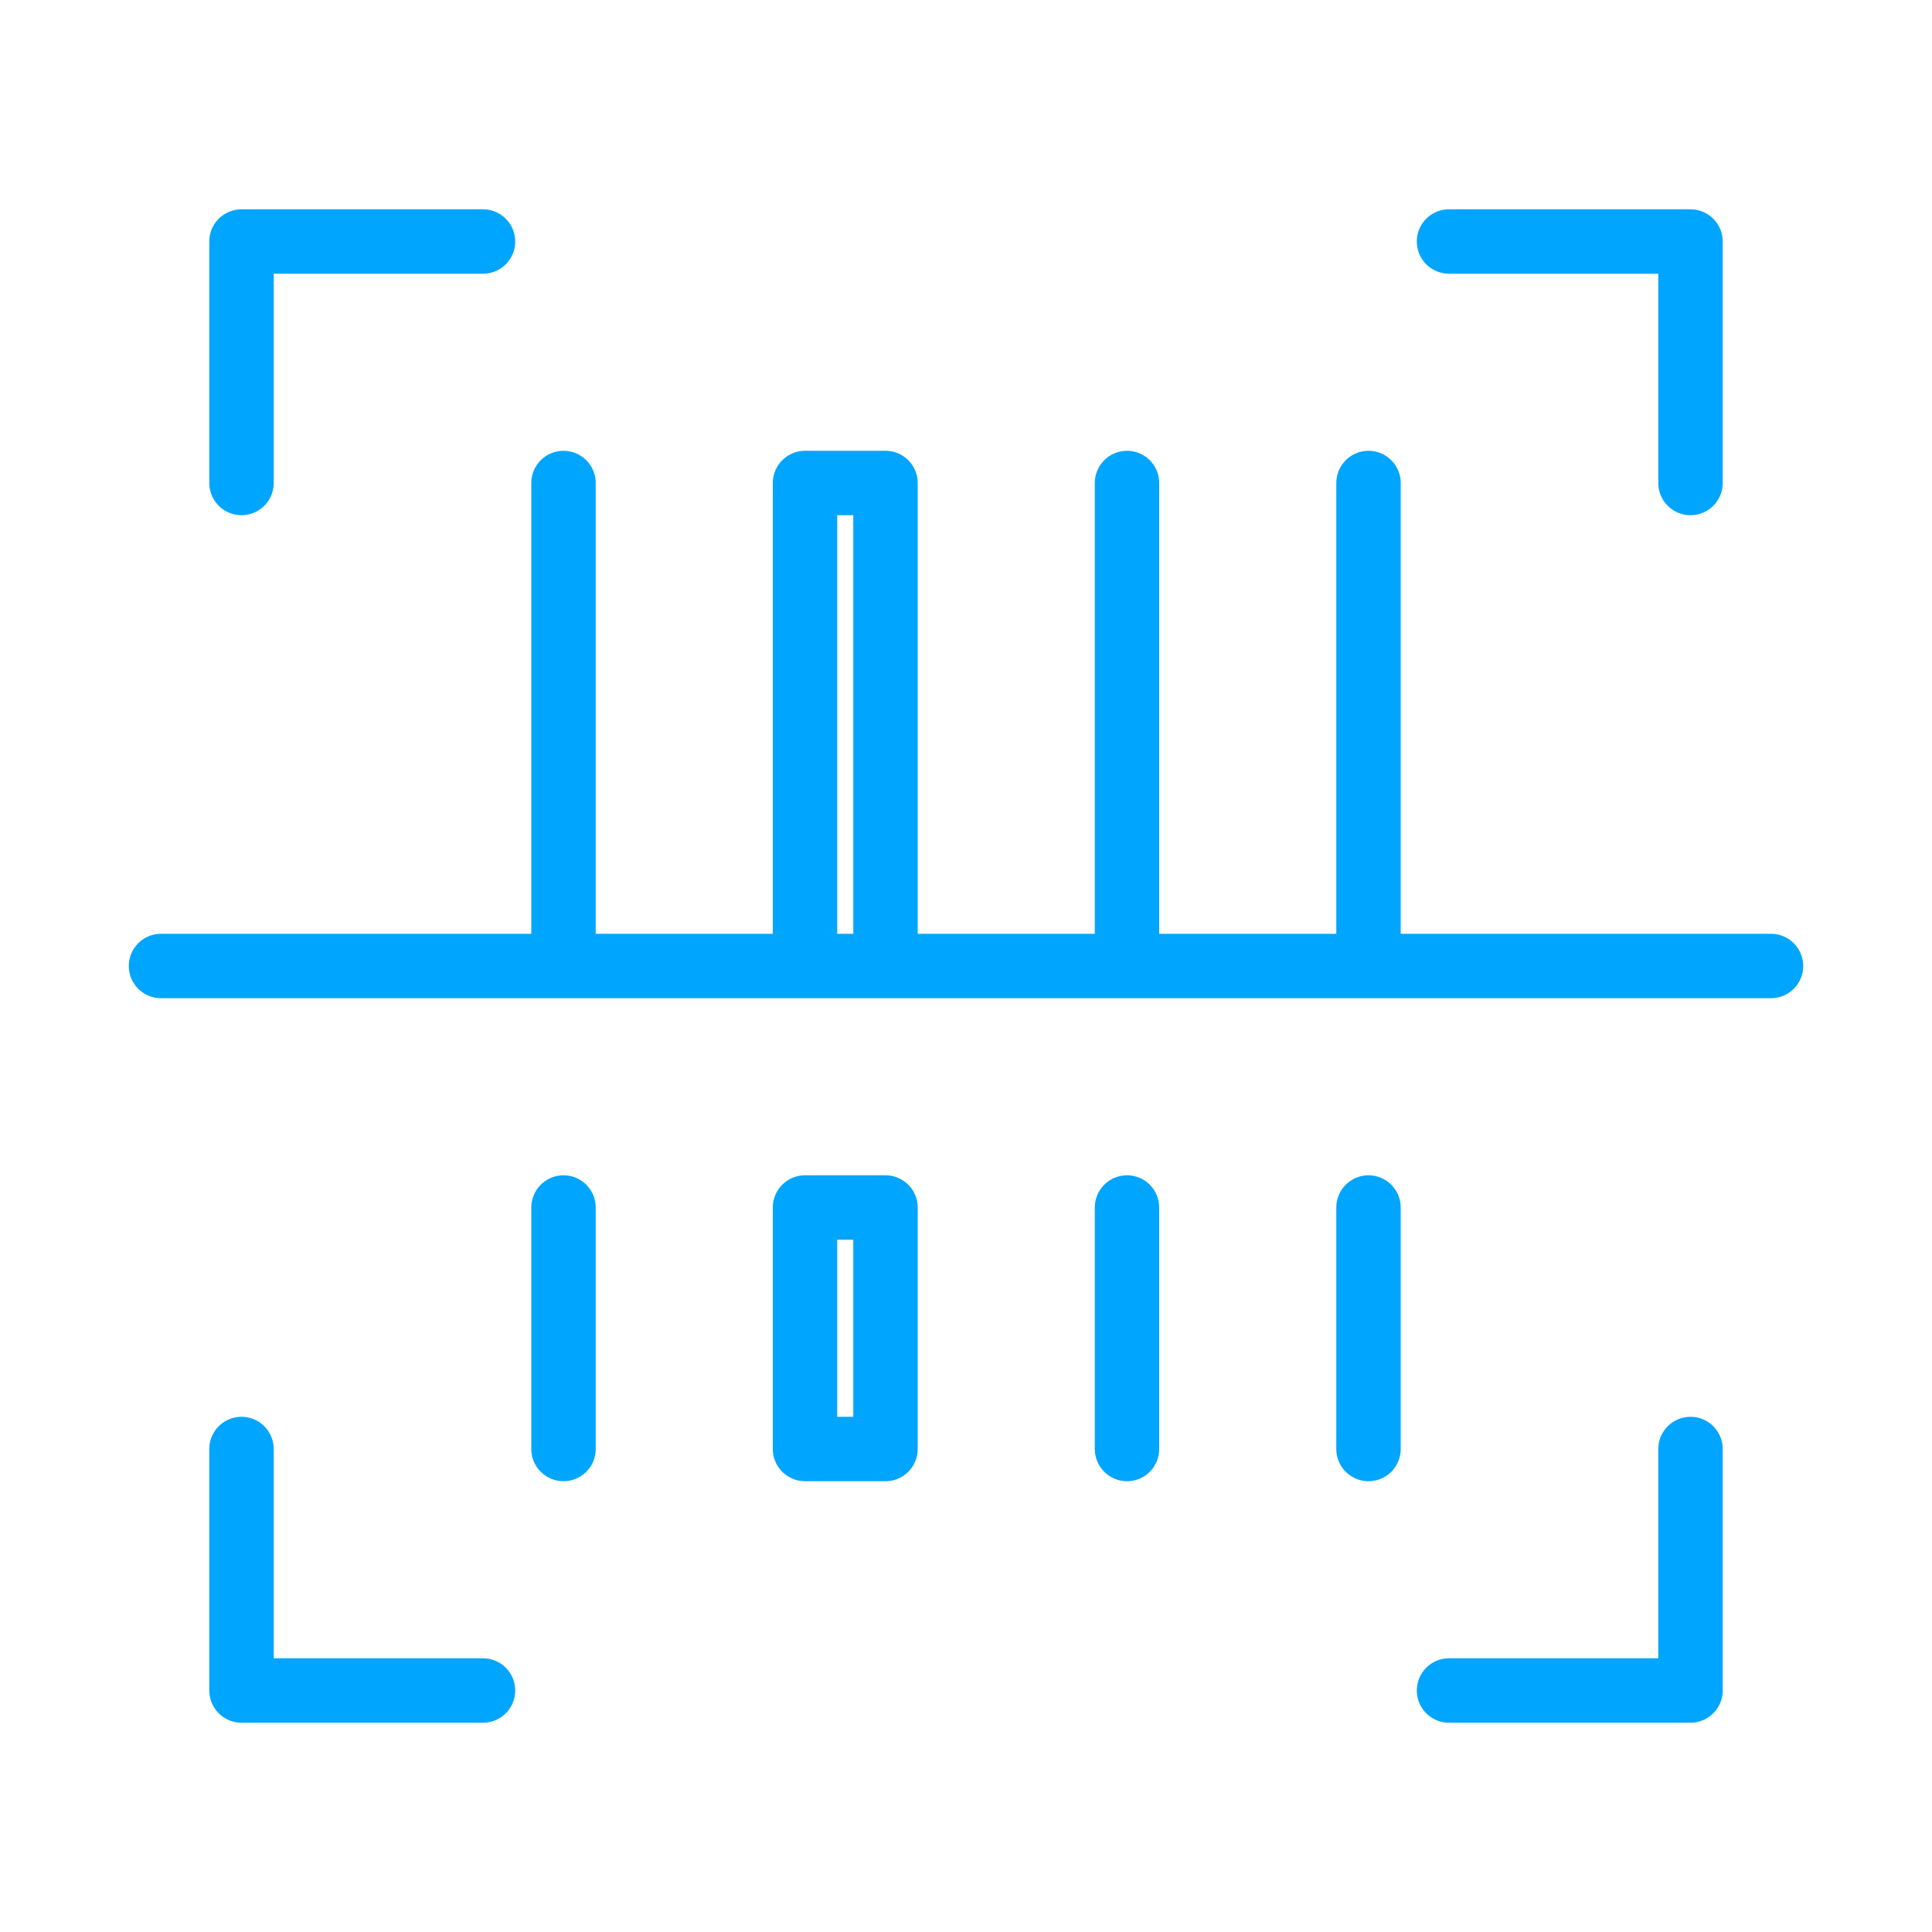<?xml version="1.0" encoding="UTF-8"?><svg xmlns="http://www.w3.org/2000/svg" width="64px" height="64px" fill="none" stroke-width="0.8" viewBox="0 0 24 24" color="#00a5fe"><path stroke="#00a5fe" stroke-width="0.8" stroke-linecap="round" stroke-linejoin="round" d="M10 12V6h1M10 12h1V6M10 18v-3h1M11 15v3h-1M7 6v6M7 15v3M14 6v6M14 15v3M17 6v6M17 15v3M6 3H3v3M2 12h20M18 3h3v3M6 21H3v-3M18 21h3v-3"></path></svg>